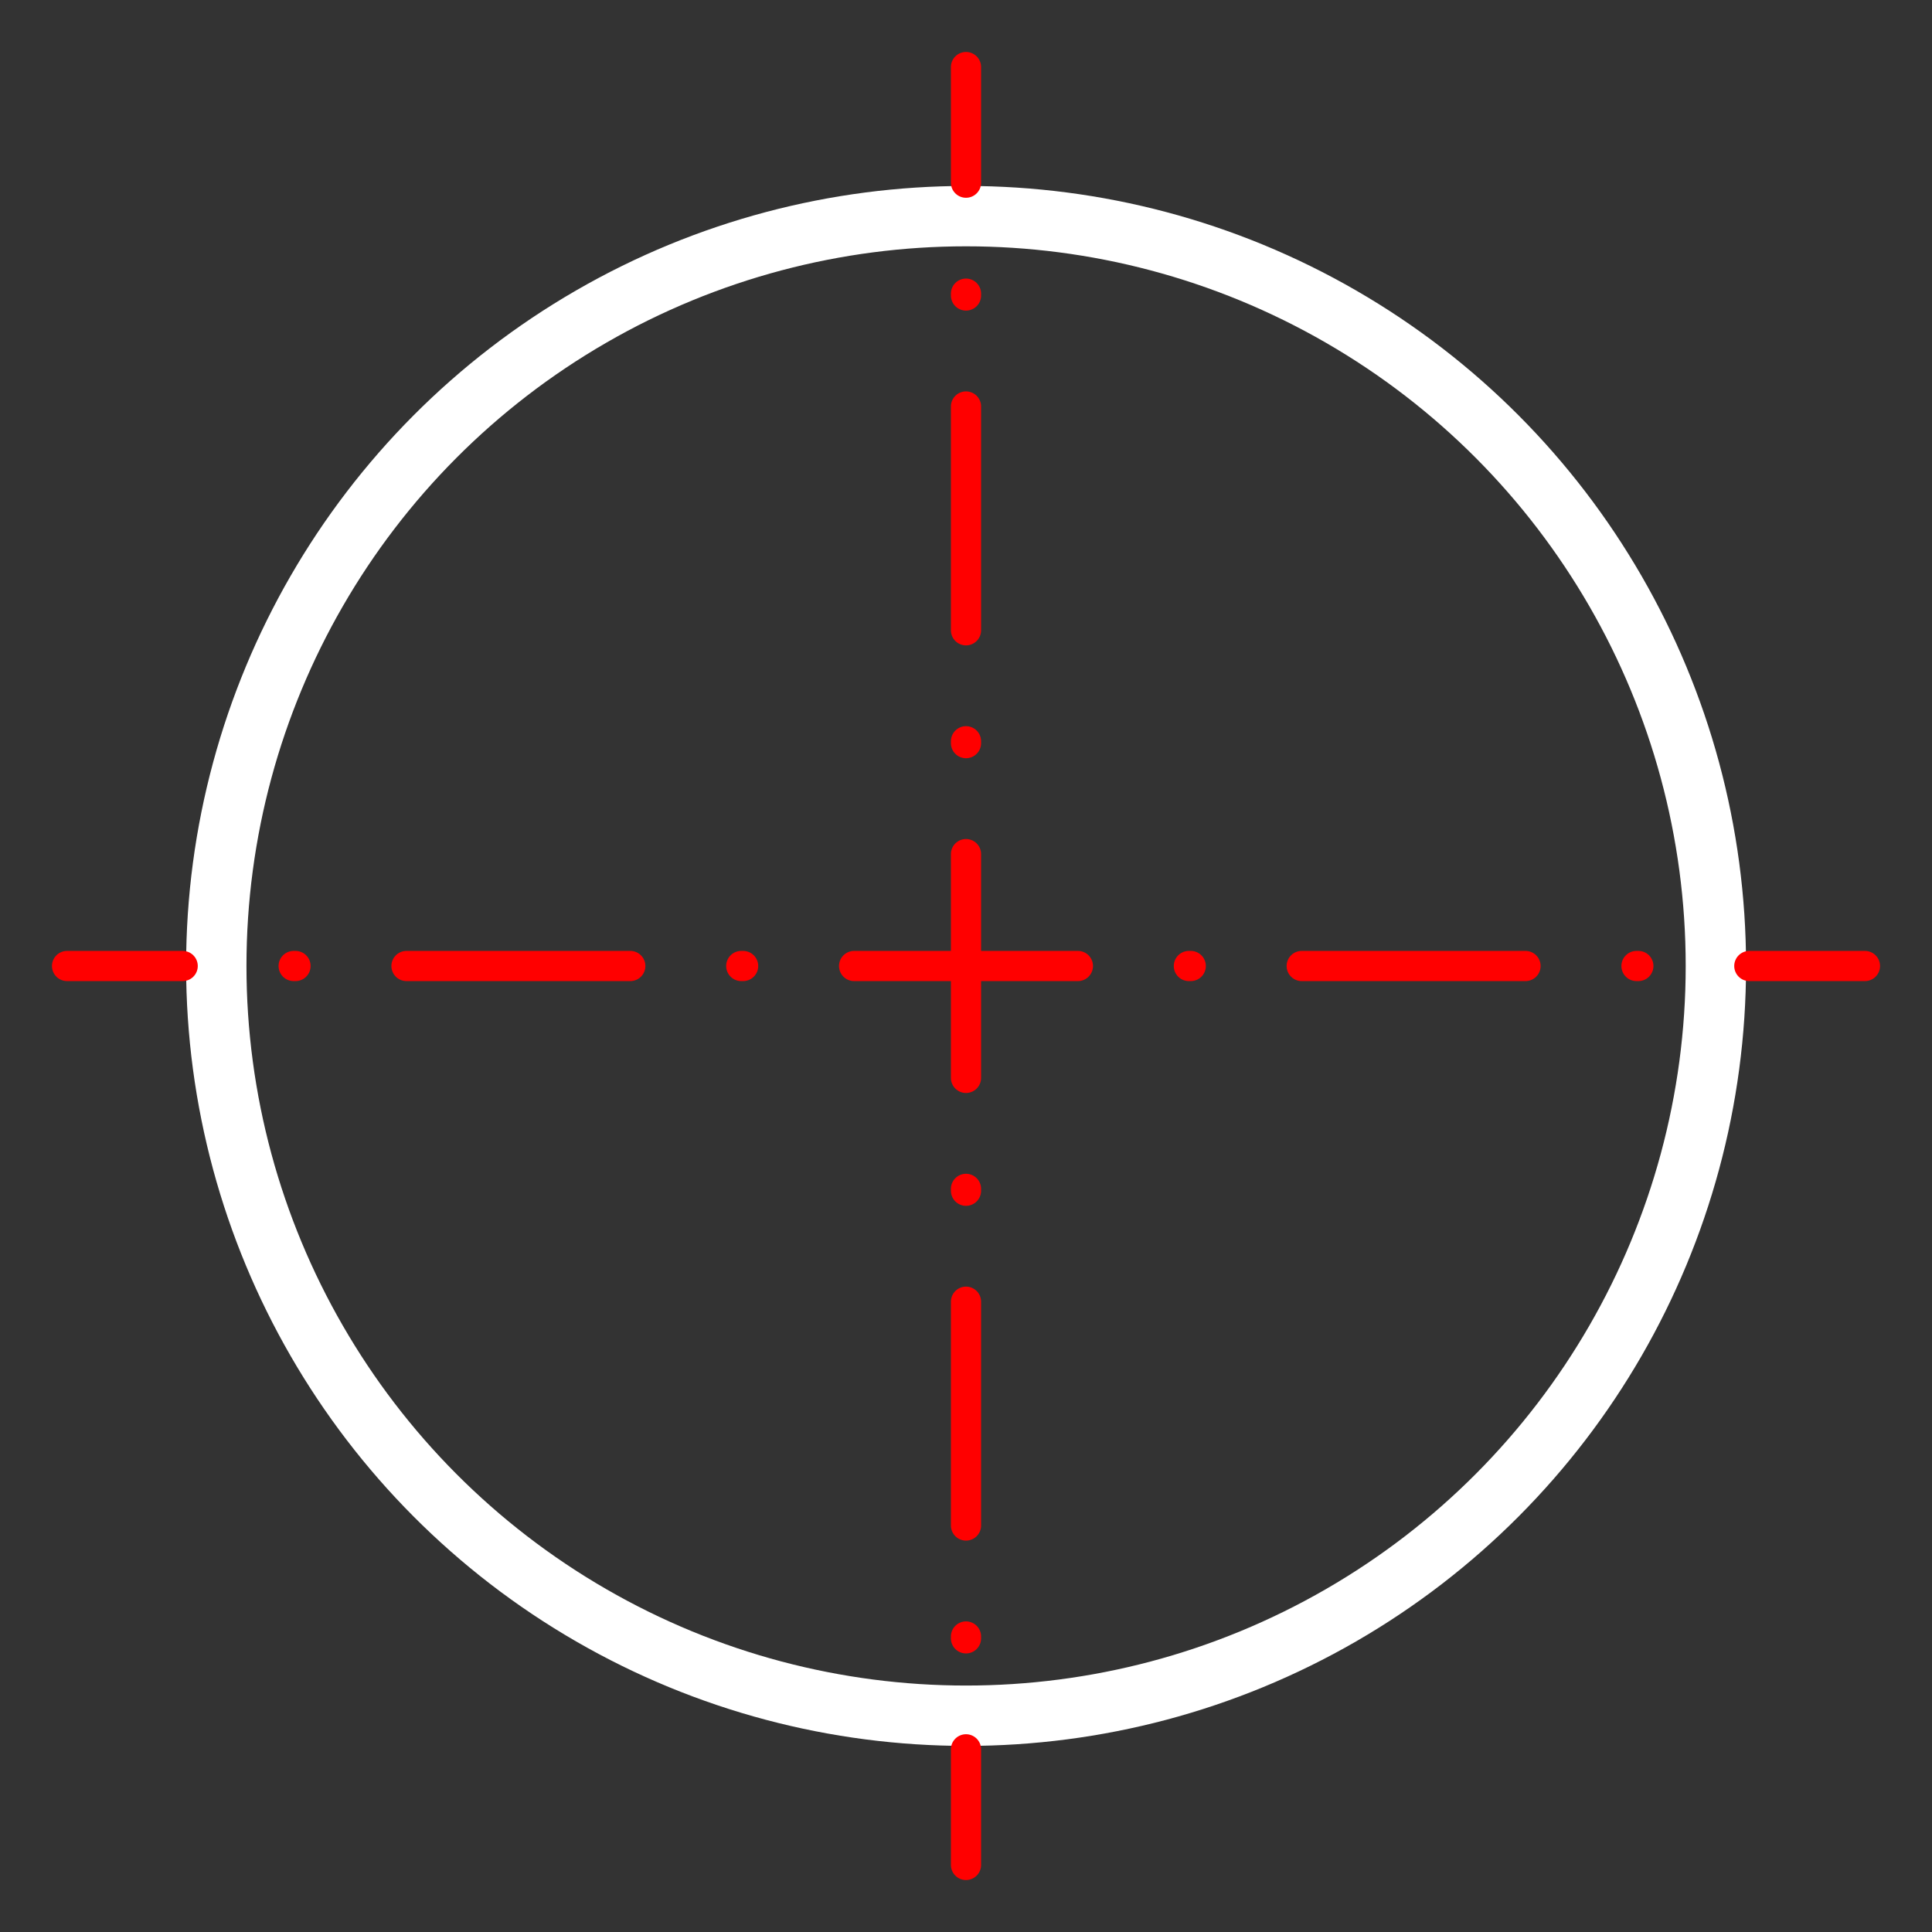 <?xml version="1.0" encoding="UTF-8" standalone="no"?>
<!-- 2013-12-12 22:49:47 Generated by QCAD SVG Exporter -->

<svg
   xmlns:dc="http://purl.org/dc/elements/1.1/"
   xmlns:cc="http://creativecommons.org/ns#"
   xmlns:rdf="http://www.w3.org/1999/02/22-rdf-syntax-ns#"
   xmlns:svg="http://www.w3.org/2000/svg"
   xmlns="http://www.w3.org/2000/svg"
   xmlns:sodipodi="http://sodipodi.sourceforge.net/DTD/sodipodi-0.dtd"
   xmlns:inkscape="http://www.inkscape.org/namespaces/inkscape"
   width="512"
   height="512"
   viewBox="2.95 -26.05 144.498 144.498"
   version="1.1"
   style="fill:none;stroke-linecap:round;stroke-linejoin:round"
   id="svg2"
   inkscape:version="0.48.2 r9819"
   sodipodi:docname="Cross.svg">
  <rect x="2.95" y="-26.05" width="144.498" height="144.498" fill="#333333" stroke="none"/>
  <defs
     id="defs14" />
  <sodipodi:namedview
     pagecolor="#ffffff"
     bordercolor="#666666"
     borderopacity="1"
     objecttolerance="10"
     gridtolerance="10"
     guidetolerance="10"
     inkscape:pageopacity="0"
     inkscape:pageshadow="2"
     inkscape:window-width="1600"
     inkscape:window-height="1093"
     id="namedview12"
     showgrid="false"
     inkscape:zoom="0.69092464"
     inkscape:cx="-26.413879"
     inkscape:cy="177.66047"
     inkscape:window-x="510"
     inkscape:window-y="91"
     inkscape:window-maximized="0"
     inkscape:current-layer="svg2" />
  <circle
     sodipodi:ry="10.049875"
     sodipodi:rx="10.049875"
     sodipodi:cy="14"
     sodipodi:cx="15"
     d="M 25.05,14 C 25.05,19.55 20.55,24.05 15,24.05 9.45,24.05 4.95,19.55 4.95,14 4.95,8.45 9.45,3.95 15,3.95 20.55,3.95 25.05,8.45 25.05,14 z"
     id="circle6"
     style="stroke:#ffffff;stroke-width:0.809;stroke-miterlimit:4;stroke-dasharray:none"
     r="10.05"
     cy="14"
     cx="15"
     transform="matrix(5.58,0,0,-5.58,-8.495,124.314)" />
  <path
     inkscape:connector-curvature="0"
     id="path8"
     style="stroke:#ff0000;stroke-width:2.258;stroke-miterlimit:4;stroke-dasharray:none"
     d="M 7.965,46.199 16.613,46.199 M 24.913,46.199 25.052,46.199 M 33.352,46.199 50.091,46.199 M 58.39,46.199 58.53,46.199 M 66.83,46.199 83.568,46.199 M 91.868,46.199 92.008,46.199 M 100.307,46.199 117.046,46.199 M 125.346,46.199 125.485,46.199 M 133.785,46.199 142.433,46.199" />
  <path
     inkscape:connector-curvature="0"
     id="path10"
     style="stroke:#ff0000;stroke-width:2.258;stroke-miterlimit:4;stroke-dasharray:none"
     d="M 75.199,113.433 75.199,104.785 M 75.199,96.485 75.199,96.346 M 75.199,88.046 75.199,71.307 M 75.199,63.008 75.199,62.868 M 75.199,54.568 75.199,37.83 M 75.199,29.53 75.199,29.39 M 75.199,21.091 75.199,4.352 M 75.199,-3.948 75.199,-4.087 M 75.199,-12.387 75.199,-21.035" />
</svg>
